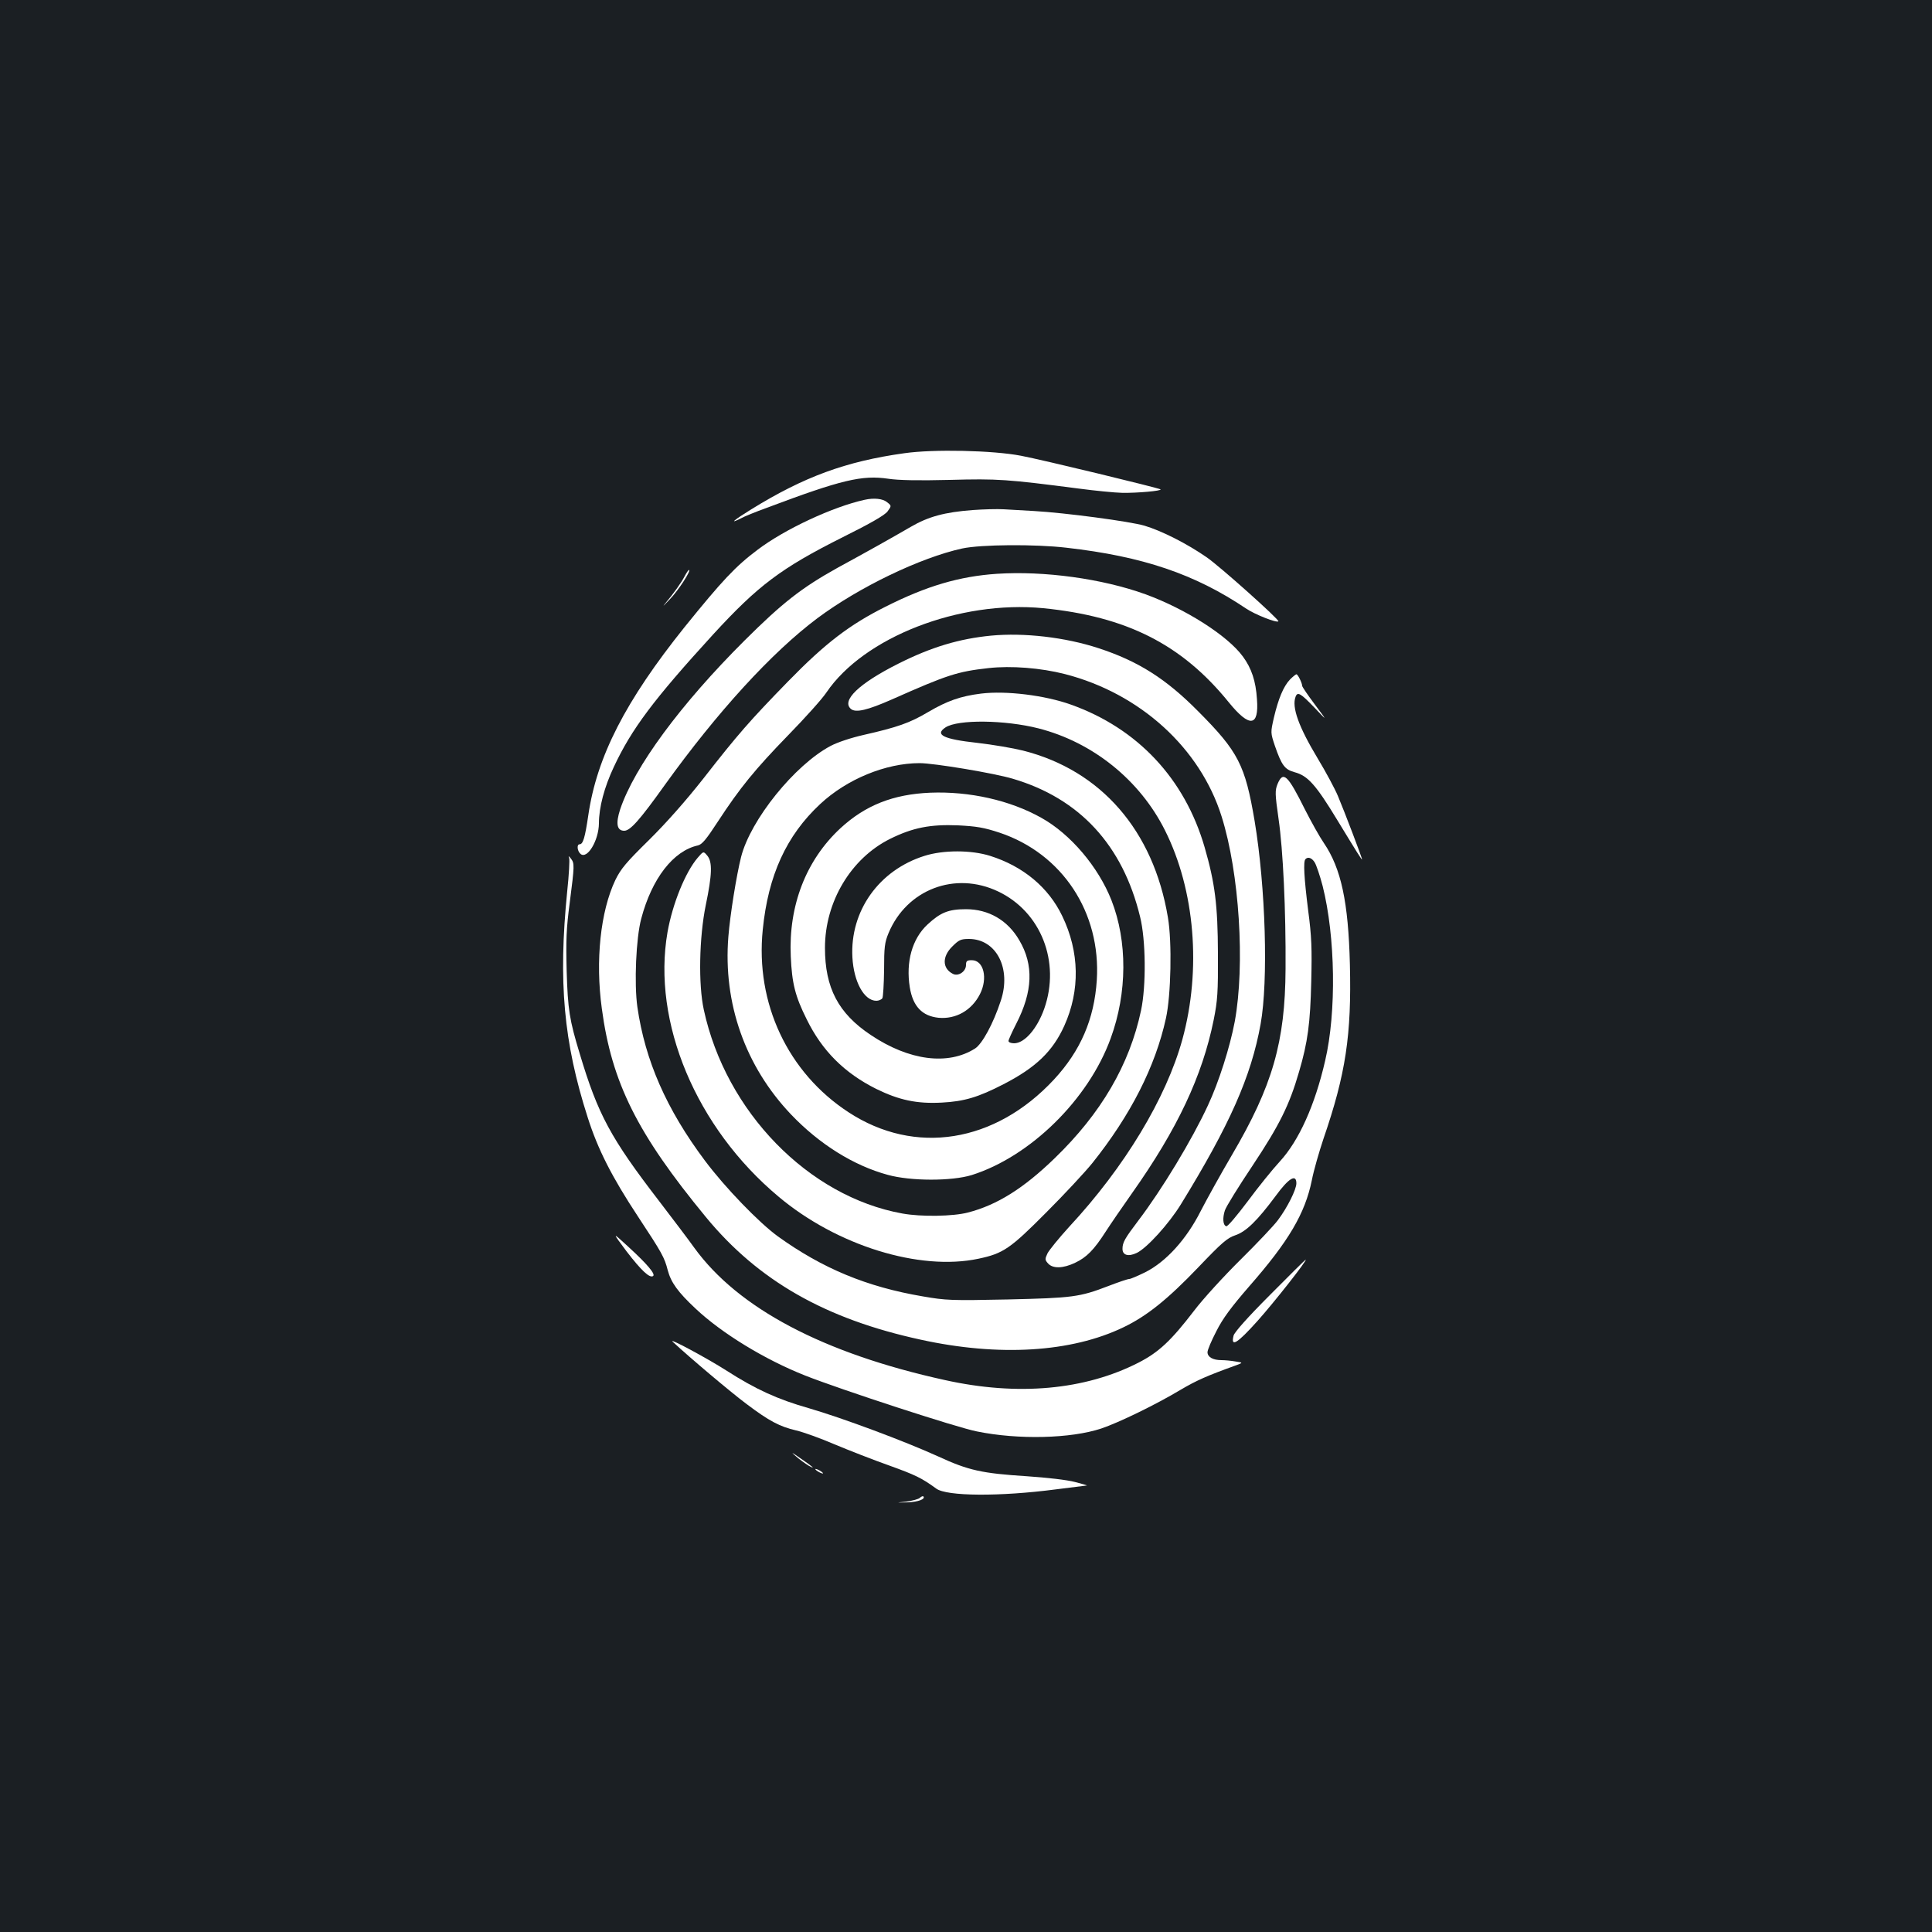 <?xml version="1.0" standalone="no"?>
<!DOCTYPE svg PUBLIC "-//W3C//DTD SVG 20010904//EN"
 "http://www.w3.org/TR/2001/REC-SVG-20010904/DTD/svg10.dtd">
<svg version="1.0" xmlns="http://www.w3.org/2000/svg"
 width="1000pt" height="1000pt" viewBox="0 0 1000 1000"
 preserveAspectRatio="xMidYMid meet">
<rect width="100%" height="100%" fill="#1b1f23"/>
<g transform="translate(0,1000) scale(0.1,-0.1)"
fill="#ffffff" stroke="none">
<path d="M4680 7654 c-302 -42 -519 -122 -791 -290 -89 -55 -118 -79 -56 -48
17 10 79 35 137 56 386 145 492 170 628 150 52 -8 155 -10 317 -6 250 7 299 3
670 -45 83 -11 184 -21 225 -22 75 -1 204 10 197 18 -8 7 -611 153 -722 174
-145 28 -453 35 -605 13z"/>
<path d="M4475 7413 c-164 -36 -413 -152 -553 -258 -115 -86 -184 -160 -378
-400 -307 -383 -455 -672 -499 -975 -17 -115 -27 -150 -45 -150 -16 0 -12 -36
5 -50 35 -29 94 70 95 158 0 83 28 188 77 292 92 197 206 349 514 686 234 255
353 344 672 504 145 72 217 114 231 133 21 29 21 29 -3 48 -22 18 -67 23 -116
12z"/>
<path d="M5035 7360 c-146 -11 -230 -34 -321 -87 -43 -25 -122 -70 -174 -99
-52 -29 -144 -80 -205 -113 -187 -104 -286 -182 -481 -376 -332 -331 -570
-654 -644 -874 -24 -74 -17 -111 21 -111 31 0 80 55 210 237 271 377 554 687
791 864 216 161 533 313 748 360 97 21 379 23 540 4 395 -45 664 -136 930
-315 46 -31 158 -75 167 -66 7 7 -302 284 -372 332 -101 70 -231 136 -321 163
-74 22 -411 67 -572 76 -53 3 -124 7 -157 9 -33 2 -105 0 -160 -4z"/>
<path d="M3544 7018 c-17 -33 -55 -87 -103 -144 -14 -17 -3 -7 25 23 45 46
114 153 100 153 -3 0 -13 -15 -22 -32z"/>
<path d="M5160 7030 c-194 -13 -364 -63 -576 -170 -186 -93 -312 -189 -504
-386 -197 -202 -262 -276 -438 -502 -93 -118 -193 -231 -283 -320 -118 -116
-145 -148 -174 -207 -77 -162 -104 -417 -70 -665 51 -383 183 -648 539 -1080
271 -329 618 -527 1111 -634 406 -89 780 -66 1050 64 121 58 229 145 387 310
122 128 150 152 191 166 57 19 114 75 210 204 67 92 107 116 107 65 0 -32 -47
-126 -96 -191 -20 -27 -107 -119 -193 -204 -86 -85 -195 -204 -241 -265 -119
-155 -182 -214 -287 -268 -278 -142 -625 -174 -1003 -90 -628 138 -1069 371
-1296 684 -32 45 -115 154 -183 243 -250 325 -316 447 -410 761 -54 177 -62
230 -68 430 -4 158 -2 218 16 353 25 195 25 203 6 228 -12 15 -14 15 -9 2 3
-9 -1 -86 -10 -170 -47 -469 -19 -783 106 -1172 52 -164 125 -308 261 -514
124 -188 136 -210 153 -276 17 -64 52 -113 145 -200 135 -127 357 -263 567
-346 185 -73 785 -269 888 -289 215 -44 487 -37 644 15 92 31 283 124 410 200
83 49 137 73 290 128 34 13 34 13 -5 19 -22 4 -55 7 -73 7 -44 0 -72 16 -72
41 0 12 21 61 46 109 33 66 78 126 170 232 204 233 289 377 324 549 10 52 38
148 60 214 116 337 146 539 137 904 -8 321 -45 496 -135 628 -22 32 -65 109
-97 172 -90 181 -113 202 -142 134 -14 -35 -14 -49 5 -183 23 -158 38 -471 36
-775 -2 -378 -67 -605 -278 -964 -57 -97 -129 -227 -161 -289 -74 -147 -180
-263 -287 -317 -39 -19 -76 -35 -83 -35 -8 0 -55 -16 -107 -36 -151 -58 -185
-62 -523 -70 -292 -6 -318 -5 -439 16 -289 49 -518 144 -749 310 -98 71 -274
253 -378 392 -200 267 -310 519 -350 796 -17 121 -7 356 20 457 55 208 166
351 293 379 22 5 44 32 104 124 113 173 191 269 364 447 86 88 175 187 197
220 194 287 689 479 1123 437 431 -43 717 -187 960 -487 108 -133 157 -127
146 16 -6 94 -28 160 -73 221 -79 108 -296 246 -504 322 -224 81 -525 122
-769 106z m1645 -1494 c8 -13 27 -68 41 -122 66 -262 72 -652 13 -904 -53
-231 -136 -414 -234 -521 -38 -41 -113 -134 -167 -207 -55 -73 -104 -132 -111
-129 -17 5 -20 42 -7 82 6 19 71 124 144 233 138 208 190 312 240 485 45 153
58 251 63 467 4 171 2 232 -16 368 -21 167 -26 254 -14 265 13 14 33 7 48 -17z"/>
<path d="M5130 6710 c-165 -16 -309 -59 -480 -145 -205 -103 -297 -192 -245
-235 25 -20 85 -6 212 50 286 127 338 144 500 162 117 13 270 1 395 -31 389
-100 700 -383 811 -737 92 -292 122 -768 68 -1062 -25 -132 -82 -312 -139
-434 -82 -177 -237 -434 -361 -597 -69 -91 -81 -112 -81 -145 0 -33 30 -42 74
-21 52 25 165 149 228 251 252 410 364 661 413 934 40 223 26 707 -31 1050
-49 290 -84 359 -292 568 -167 169 -311 260 -516 327 -174 57 -386 81 -556 65z"/>
<path d="M6677 6483 c-34 -36 -60 -99 -83 -196 -18 -79 -18 -79 5 -148 35
-101 51 -122 102 -136 68 -18 110 -65 221 -248 104 -171 128 -209 128 -203 0
8 -92 250 -125 328 -15 36 -62 124 -105 195 -98 163 -135 265 -114 319 10 27
26 18 97 -56 69 -73 69 -73 3 15 -36 48 -66 92 -66 97 0 14 -22 60 -30 60 -3
0 -18 -12 -33 -27z"/>
<path d="M5078 6410 c-106 -13 -176 -38 -273 -95 -96 -57 -159 -79 -335 -119
-66 -15 -135 -38 -171 -57 -186 -99 -414 -382 -463 -574 -24 -95 -57 -300 -66
-413 -28 -346 88 -672 325 -921 146 -153 323 -264 500 -312 119 -33 331 -33
435 -1 303 96 604 391 719 708 86 235 87 502 4 714 -68 173 -212 343 -363 427
-162 91 -372 138 -575 130 -192 -8 -336 -65 -465 -184 -178 -165 -269 -400
-257 -663 6 -140 23 -207 82 -325 80 -164 196 -279 360 -361 118 -58 210 -78
340 -71 116 6 189 28 319 95 167 86 255 170 315 303 82 182 79 382 -11 568
-71 148 -202 257 -373 311 -98 31 -243 31 -340 0 -236 -74 -386 -286 -373
-525 7 -128 61 -225 124 -225 12 0 26 6 31 13 4 6 8 73 9 147 0 117 3 142 23
190 94 226 344 322 567 216 222 -105 324 -365 239 -607 -37 -104 -102 -179
-156 -179 -16 0 -29 5 -29 12 0 6 18 46 40 89 86 167 91 305 16 432 -60 104
-159 161 -276 161 -91 0 -132 -17 -199 -79 -80 -74 -113 -194 -92 -325 16 -99
64 -149 149 -158 90 -8 171 38 214 122 42 82 20 176 -42 176 -25 0 -30 -4 -30
-25 0 -34 -41 -61 -69 -45 -54 28 -55 89 -2 141 34 34 44 39 86 39 142 0 221
-153 165 -320 -39 -119 -96 -223 -133 -247 -140 -89 -342 -63 -540 70 -168
112 -237 244 -237 451 0 238 134 463 337 564 117 58 208 76 352 70 96 -5 133
-11 215 -38 325 -109 525 -413 503 -763 -13 -202 -84 -366 -222 -515 -305
-328 -719 -394 -1063 -169 -314 205 -483 564 -444 945 28 281 122 487 297 650
138 129 339 212 515 212 74 0 387 -52 483 -81 345 -102 568 -343 658 -714 30
-120 32 -358 5 -485 -60 -282 -207 -533 -447 -765 -161 -156 -298 -242 -449
-281 -76 -20 -242 -23 -340 -5 -486 88 -913 527 -1027 1054 -29 131 -24 376
10 542 33 158 35 224 8 256 -20 24 -20 24 -50 -11 -64 -75 -130 -238 -156
-385 -81 -466 148 -1012 575 -1369 301 -253 730 -386 1035 -321 128 27 164 52
350 239 94 94 201 209 239 256 198 248 326 499 381 750 26 118 32 394 10 522
-75 449 -346 761 -750 863 -52 13 -158 31 -237 40 -174 19 -222 42 -164 80 64
42 308 39 481 -5 282 -72 525 -268 655 -528 155 -309 189 -720 90 -1082 -84
-304 -298 -660 -586 -970 -53 -58 -103 -120 -112 -137 -14 -30 -14 -34 3 -53
25 -27 77 -26 140 4 59 28 97 66 158 161 25 39 87 129 137 200 234 331 363
605 422 896 20 100 23 142 22 344 -1 250 -15 363 -69 550 -103 355 -347 615
-692 738 -134 48 -335 73 -465 57z"/>
<path d="M3243 3523 c77 -100 119 -139 137 -128 15 9 -30 62 -127 151 -86 79
-86 79 -10 -23z"/>
<path d="M6573 3297 c-114 -114 -184 -193 -188 -210 -16 -63 19 -41 124 76 85
95 260 317 249 317 -2 0 -85 -82 -185 -183z"/>
<path d="M3482 3055 c89 -83 304 -264 382 -322 118 -89 172 -117 257 -137 35
-8 125 -40 199 -72 74 -31 202 -81 284 -110 133 -48 167 -64 242 -119 54 -40
328 -42 619 -4 83 10 155 19 160 20 6 0 -21 8 -60 18 -41 11 -145 23 -250 30
-233 15 -302 30 -460 103 -174 79 -493 198 -668 249 -162 46 -276 98 -427 195
-102 65 -305 174 -278 149z"/>
<path d="M4120 2462 c19 -17 49 -38 65 -48 42 -23 21 -5 -45 40 -44 31 -48 32
-20 8z"/>
<path d="M4220 2396 c0 -3 9 -10 20 -16 11 -6 20 -8 20 -6 0 3 -9 10 -20 16
-11 6 -20 8 -20 6z"/>
<path d="M4761 2247 c-6 -6 -38 -15 -69 -19 -57 -6 -57 -6 6 -4 55 2 94 17 81
31 -3 2 -11 -1 -18 -8z"/>
</g>
</svg>
